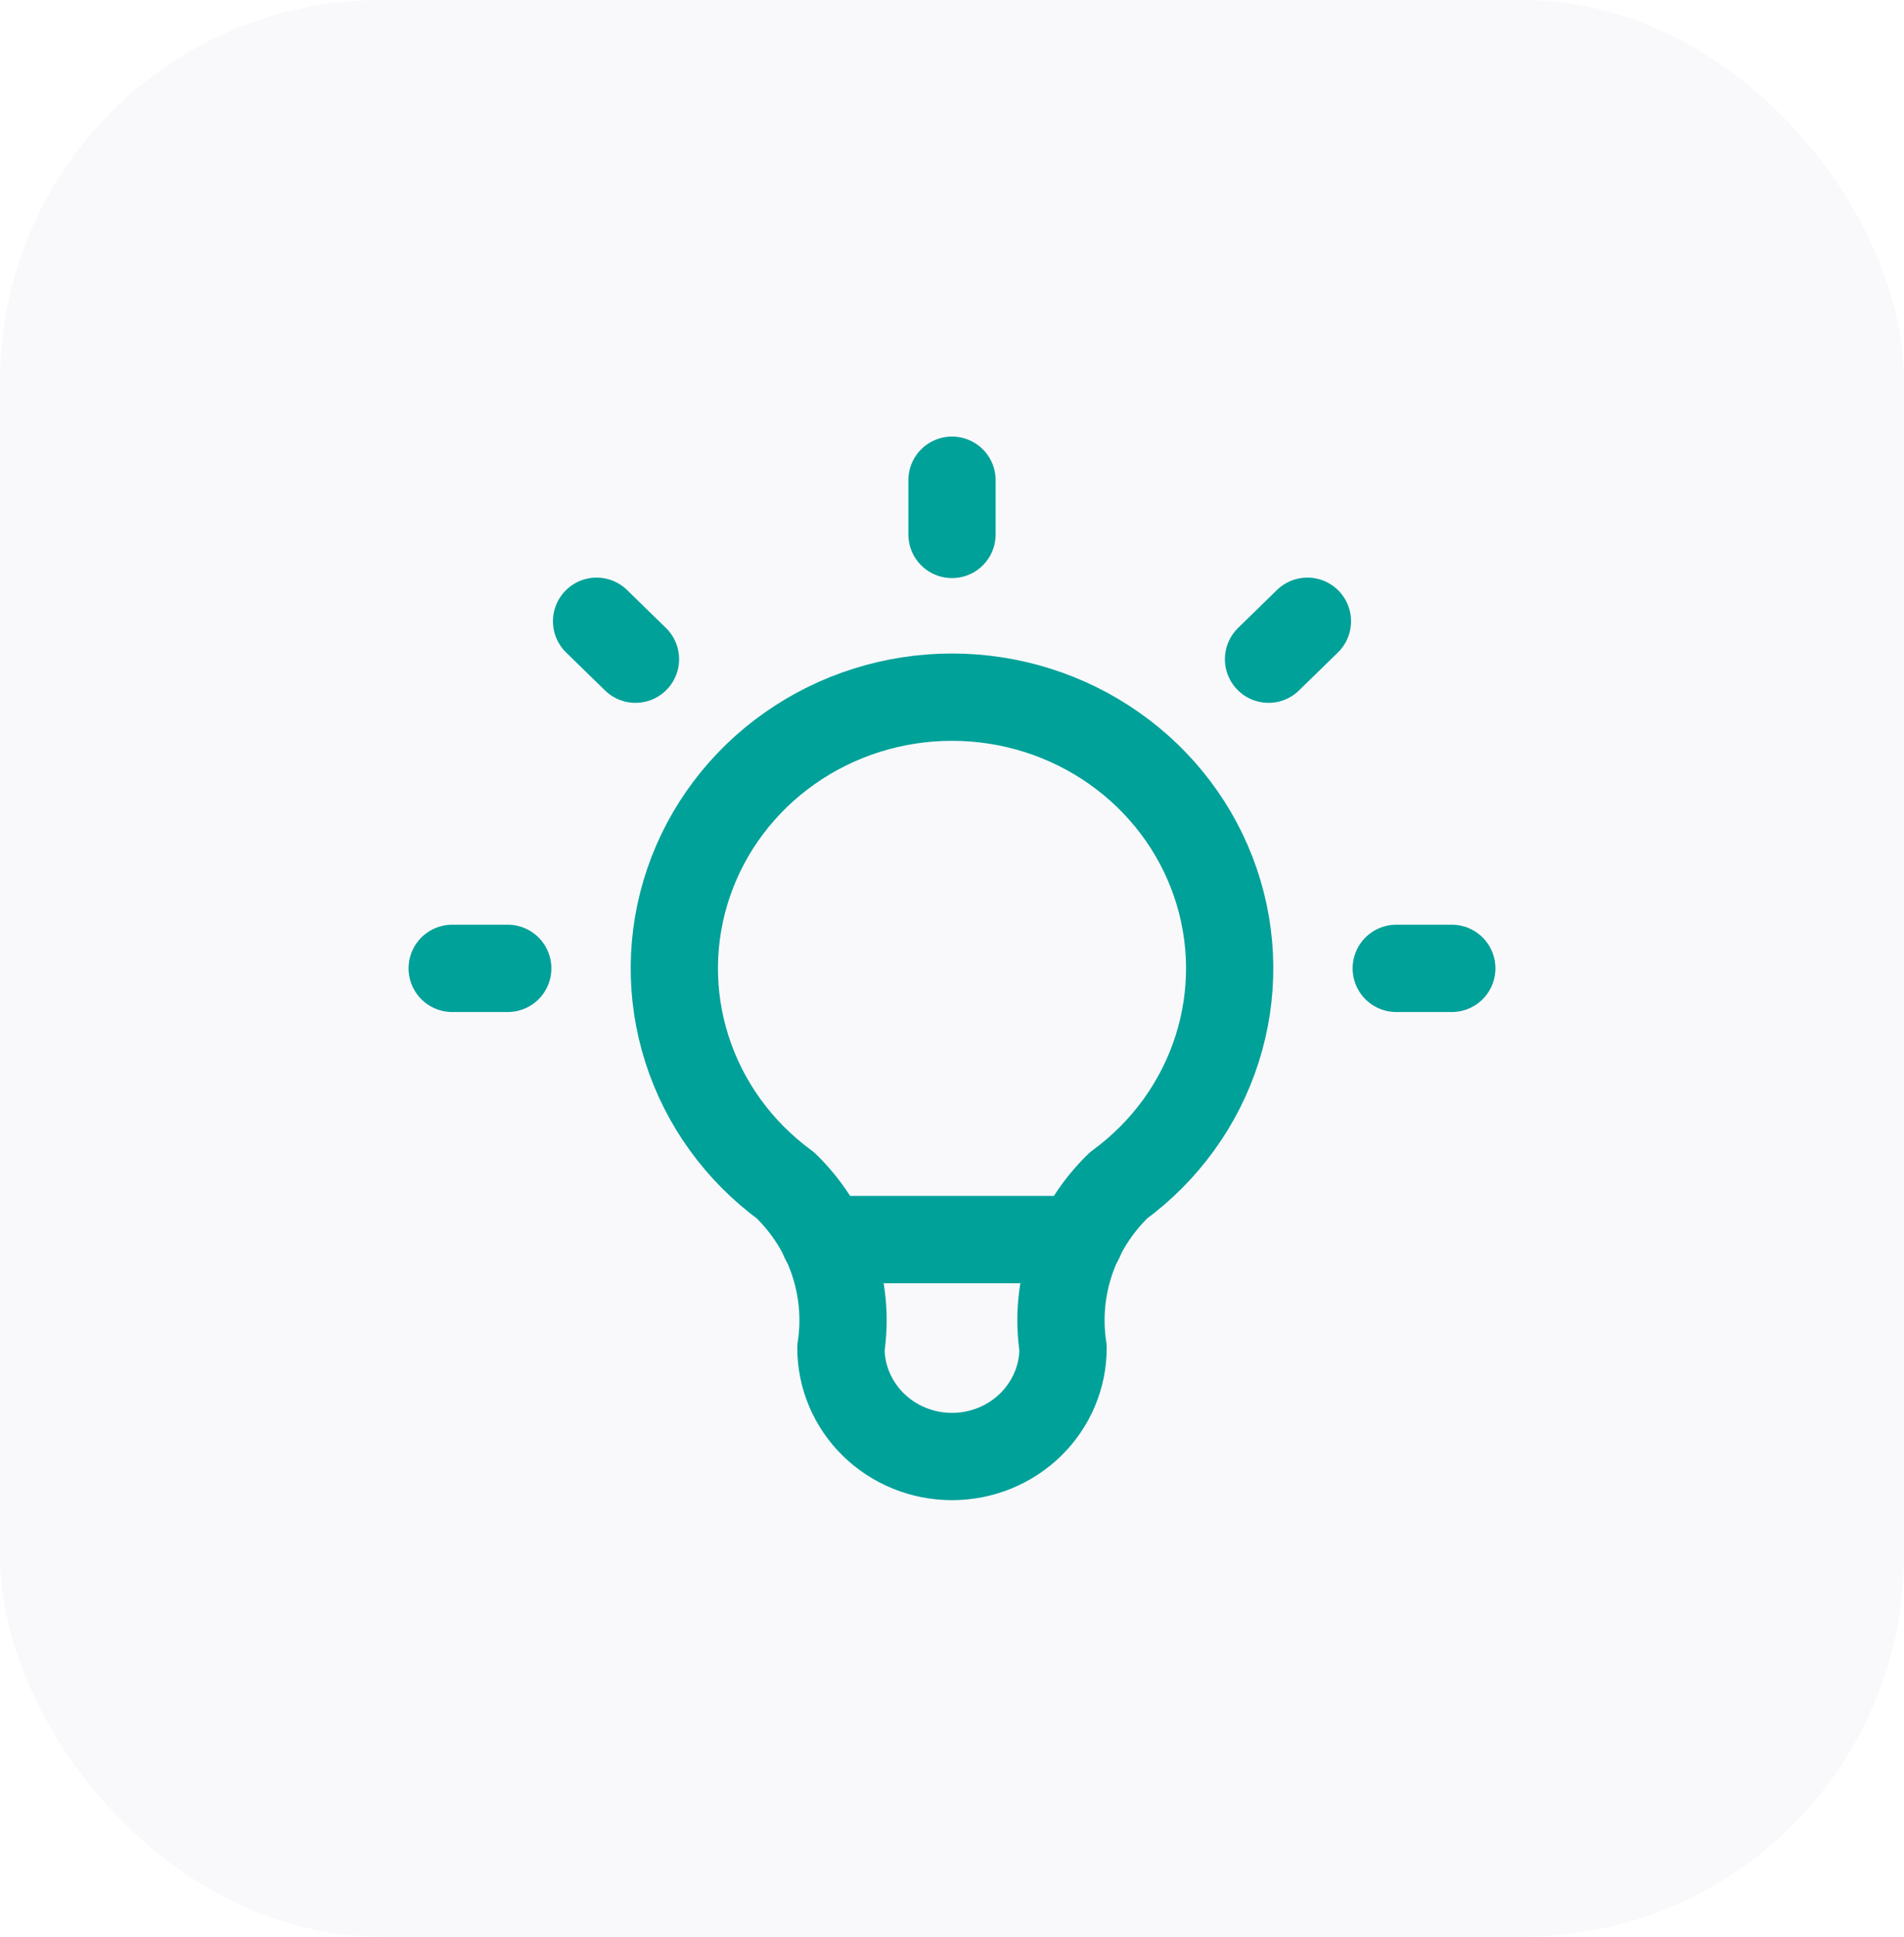 <svg width="60" height="61" viewBox="0 0 60 61" fill="none" xmlns="http://www.w3.org/2000/svg">
<rect opacity="0.1" width="60" height="61" rx="12" fill="#C5BEDC"/>
<g clip-path="url(#clip0_3634_3)">
<path d="M14.25 30.5H16M30 15.125V16.833M44 30.5H45.75M18.8 19.567L20.025 20.762M41.2 19.567L39.975 20.762" stroke="#00A199" stroke-width="2.75" stroke-linecap="round" stroke-linejoin="round"/>
<path d="M24.75 37.333C23.281 36.258 22.196 34.758 21.648 33.047C21.1 31.336 21.118 29.5 21.699 27.799C22.28 26.098 23.394 24.619 24.884 23.571C26.374 22.522 28.163 21.958 30 21.958C31.837 21.958 33.626 22.522 35.116 23.571C36.606 24.619 37.72 26.098 38.301 27.799C38.882 29.5 38.9 31.336 38.352 33.047C37.804 34.758 36.719 36.258 35.25 37.333C34.567 37.994 34.052 38.802 33.748 39.692C33.444 40.582 33.359 41.53 33.5 42.458C33.5 43.364 33.131 44.233 32.475 44.874C31.819 45.515 30.928 45.875 30 45.875C29.072 45.875 28.181 45.515 27.525 44.874C26.869 44.233 26.5 43.364 26.5 42.458C26.641 41.53 26.556 40.582 26.252 39.692C25.948 38.802 25.433 37.994 24.75 37.333" stroke="#00A199" stroke-width="2.75" stroke-linecap="round" stroke-linejoin="round"/>
<path d="M25.975 39.042H34.025" stroke="#00A199" stroke-width="2.75" stroke-linecap="round" stroke-linejoin="round"/>
</g>
<defs>
<clipPath id="clip0_3634_3">
<rect width="42" height="41" fill="white" transform="translate(9 10)"/>
</clipPath>
</defs>
</svg>
